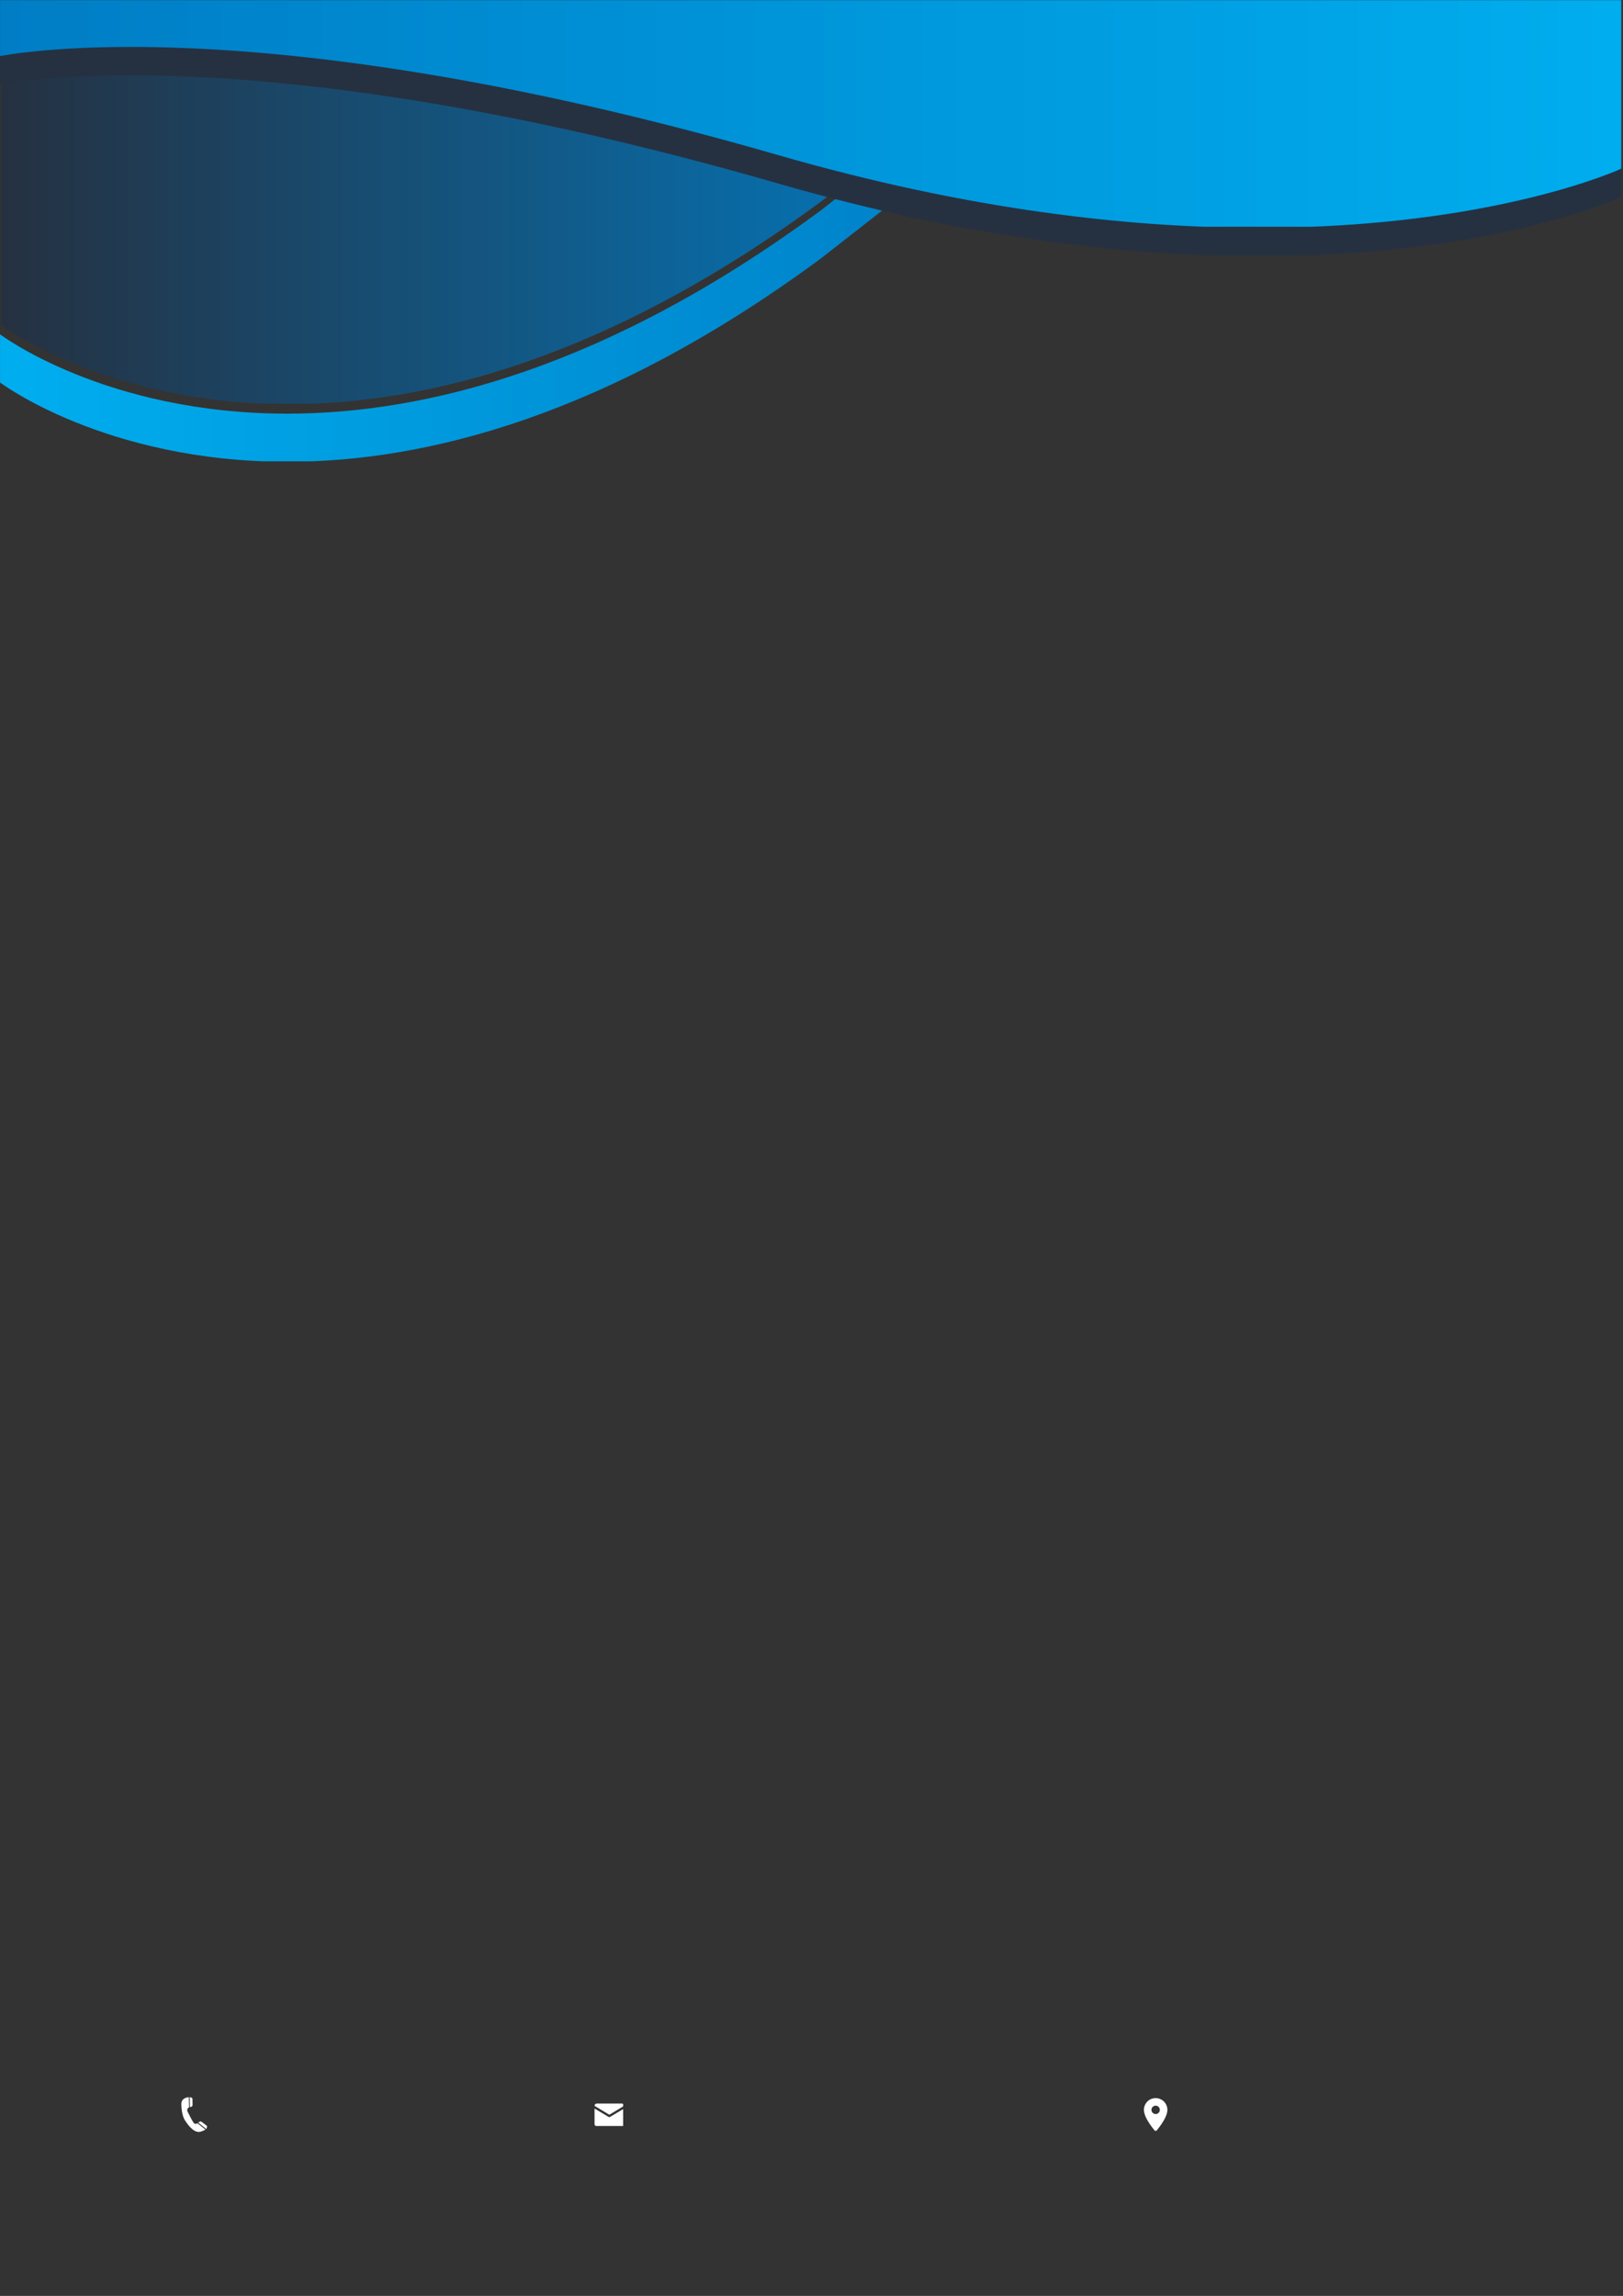 <svg xmlns="http://www.w3.org/2000/svg" xmlns:xlink="http://www.w3.org/1999/xlink" width="794" zoomAndPan="magnify" viewBox="0 0 595.5 842.25" height="1123" preserveAspectRatio="xMidYMid meet" version="1.0"><rect x="0" y="0" width="595.5" height="842.25" fill="#333333" stroke="none"/><defs><clipPath id="014235db49"><path d="M 0.016 39.598 L 371.684 39.598 L 371.684 169.234 L 0.016 169.234 Z M 0.016 39.598 " clip-rule="nonzero"/></clipPath><clipPath id="5deb702bca"><path d="M 105.414 169.402 C 38.465 169.402 0.016 140.301 0.016 140.301 L 0.016 122.645 C 0.016 122.645 38.465 151.75 105.414 151.75 C 155.871 151.75 222.52 135.219 301.102 77.23 L 349.191 39.645 L 371.781 39.645 L 301.102 94.883 C 222.52 152.871 155.871 169.402 105.414 169.402 Z M 105.414 169.402 " clip-rule="nonzero"/></clipPath><linearGradient x1="0" gradientTransform="matrix(371.766, 0, 0, 371.766, 0.015, 104.524)" y1="0" x2="1" gradientUnits="userSpaceOnUse" y2="0" id="0fcf70d277"><stop stop-opacity="1" stop-color="rgb(0%, 68.199%, 93.7%)" offset="0"/><stop stop-opacity="1" stop-color="rgb(0%, 68.048%, 93.571%)" offset="0.016"/><stop stop-opacity="1" stop-color="rgb(0%, 67.749%, 93.315%)" offset="0.031"/><stop stop-opacity="1" stop-color="rgb(0%, 67.448%, 93.059%)" offset="0.047"/><stop stop-opacity="1" stop-color="rgb(0%, 67.149%, 92.802%)" offset="0.062"/><stop stop-opacity="1" stop-color="rgb(0%, 66.849%, 92.546%)" offset="0.078"/><stop stop-opacity="1" stop-color="rgb(0%, 66.55%, 92.29%)" offset="0.094"/><stop stop-opacity="1" stop-color="rgb(0%, 66.249%, 92.033%)" offset="0.109"/><stop stop-opacity="1" stop-color="rgb(0%, 65.95%, 91.777%)" offset="0.125"/><stop stop-opacity="1" stop-color="rgb(0%, 65.649%, 91.522%)" offset="0.141"/><stop stop-opacity="1" stop-color="rgb(0%, 65.349%, 91.266%)" offset="0.156"/><stop stop-opacity="1" stop-color="rgb(0%, 65.05%, 91.01%)" offset="0.172"/><stop stop-opacity="1" stop-color="rgb(0%, 64.749%, 90.753%)" offset="0.188"/><stop stop-opacity="1" stop-color="rgb(0%, 64.45%, 90.497%)" offset="0.203"/><stop stop-opacity="1" stop-color="rgb(0%, 64.149%, 90.24%)" offset="0.219"/><stop stop-opacity="1" stop-color="rgb(0%, 63.85%, 89.984%)" offset="0.234"/><stop stop-opacity="1" stop-color="rgb(0%, 63.55%, 89.728%)" offset="0.25"/><stop stop-opacity="1" stop-color="rgb(0%, 63.251%, 89.471%)" offset="0.266"/><stop stop-opacity="1" stop-color="rgb(0%, 62.95%, 89.217%)" offset="0.281"/><stop stop-opacity="1" stop-color="rgb(0%, 62.65%, 88.96%)" offset="0.297"/><stop stop-opacity="1" stop-color="rgb(0%, 62.35%, 88.704%)" offset="0.312"/><stop stop-opacity="1" stop-color="rgb(0%, 62.05%, 88.448%)" offset="0.328"/><stop stop-opacity="1" stop-color="rgb(0%, 61.751%, 88.191%)" offset="0.344"/><stop stop-opacity="1" stop-color="rgb(0%, 61.45%, 87.935%)" offset="0.359"/><stop stop-opacity="1" stop-color="rgb(0%, 61.151%, 87.679%)" offset="0.375"/><stop stop-opacity="1" stop-color="rgb(0%, 60.851%, 87.422%)" offset="0.391"/><stop stop-opacity="1" stop-color="rgb(0%, 60.551%, 87.166%)" offset="0.406"/><stop stop-opacity="1" stop-color="rgb(0%, 60.251%, 86.911%)" offset="0.422"/><stop stop-opacity="1" stop-color="rgb(0%, 59.95%, 86.655%)" offset="0.438"/><stop stop-opacity="1" stop-color="rgb(0%, 59.651%, 86.398%)" offset="0.453"/><stop stop-opacity="1" stop-color="rgb(0%, 59.351%, 86.142%)" offset="0.469"/><stop stop-opacity="1" stop-color="rgb(0%, 59.052%, 85.886%)" offset="0.484"/><stop stop-opacity="1" stop-color="rgb(0%, 58.751%, 85.629%)" offset="0.5"/><stop stop-opacity="1" stop-color="rgb(0%, 58.452%, 85.373%)" offset="0.516"/><stop stop-opacity="1" stop-color="rgb(0%, 58.151%, 85.117%)" offset="0.531"/><stop stop-opacity="1" stop-color="rgb(0%, 57.852%, 84.86%)" offset="0.547"/><stop stop-opacity="1" stop-color="rgb(0%, 57.552%, 84.605%)" offset="0.562"/><stop stop-opacity="1" stop-color="rgb(0%, 57.251%, 84.349%)" offset="0.578"/><stop stop-opacity="1" stop-color="rgb(0%, 56.952%, 84.093%)" offset="0.594"/><stop stop-opacity="1" stop-color="rgb(0%, 56.651%, 83.836%)" offset="0.609"/><stop stop-opacity="1" stop-color="rgb(0%, 56.352%, 83.58%)" offset="0.625"/><stop stop-opacity="1" stop-color="rgb(0%, 56.052%, 83.324%)" offset="0.641"/><stop stop-opacity="1" stop-color="rgb(0%, 55.753%, 83.067%)" offset="0.656"/><stop stop-opacity="1" stop-color="rgb(0%, 55.452%, 82.811%)" offset="0.672"/><stop stop-opacity="1" stop-color="rgb(0%, 55.153%, 82.555%)" offset="0.688"/><stop stop-opacity="1" stop-color="rgb(0%, 54.852%, 82.298%)" offset="0.703"/><stop stop-opacity="1" stop-color="rgb(0%, 54.552%, 82.043%)" offset="0.719"/><stop stop-opacity="1" stop-color="rgb(0%, 54.253%, 81.787%)" offset="0.734"/><stop stop-opacity="1" stop-color="rgb(0%, 53.952%, 81.531%)" offset="0.75"/><stop stop-opacity="1" stop-color="rgb(0%, 53.653%, 81.274%)" offset="0.766"/><stop stop-opacity="1" stop-color="rgb(0%, 53.352%, 81.018%)" offset="0.781"/><stop stop-opacity="1" stop-color="rgb(0%, 53.053%, 80.762%)" offset="0.797"/><stop stop-opacity="1" stop-color="rgb(0%, 52.753%, 80.505%)" offset="0.812"/><stop stop-opacity="1" stop-color="rgb(0%, 52.454%, 80.249%)" offset="0.828"/><stop stop-opacity="1" stop-color="rgb(0%, 52.153%, 79.993%)" offset="0.844"/><stop stop-opacity="1" stop-color="rgb(0%, 51.852%, 79.738%)" offset="0.859"/><stop stop-opacity="1" stop-color="rgb(0%, 51.553%, 79.482%)" offset="0.875"/><stop stop-opacity="1" stop-color="rgb(0%, 51.253%, 79.225%)" offset="0.891"/><stop stop-opacity="1" stop-color="rgb(0%, 50.954%, 78.969%)" offset="0.906"/><stop stop-opacity="1" stop-color="rgb(0%, 50.653%, 78.712%)" offset="0.922"/><stop stop-opacity="1" stop-color="rgb(0%, 50.354%, 78.456%)" offset="0.938"/><stop stop-opacity="1" stop-color="rgb(0%, 50.053%, 78.2%)" offset="0.953"/><stop stop-opacity="1" stop-color="rgb(0%, 49.754%, 77.943%)" offset="0.969"/><stop stop-opacity="1" stop-color="rgb(0%, 49.454%, 77.687%)" offset="0.984"/><stop stop-opacity="1" stop-color="rgb(0%, 49.153%, 77.432%)" offset="1"/></linearGradient><clipPath id="767152d599"><path d="M 0.395 18.477 L 372.062 18.477 L 372.062 148.113 L 0.395 148.113 Z M 0.395 18.477 " clip-rule="nonzero"/></clipPath><clipPath id="3f1fc5ca9d"><path d="M 105.793 148.281 C 38.844 148.281 0.395 119.18 0.395 119.18 L 0.395 18.523 L 372.16 18.523 L 301.48 73.762 C 222.902 131.75 156.25 148.281 105.793 148.281 Z M 105.793 148.281 " clip-rule="nonzero"/></clipPath><linearGradient x1="0" gradientTransform="matrix(371.766, 0, 0, 371.766, 0.395, 83.403)" y1="0" x2="1" gradientUnits="userSpaceOnUse" y2="0" id="6830a51b1b"><stop stop-opacity="1" stop-color="rgb(14.499%, 19.199%, 25.499%)" offset="0"/><stop stop-opacity="1" stop-color="rgb(14.442%, 19.315%, 25.7%)" offset="0.004"/><stop stop-opacity="1" stop-color="rgb(14.386%, 19.432%, 25.903%)" offset="0.008"/><stop stop-opacity="1" stop-color="rgb(14.33%, 19.548%, 26.105%)" offset="0.012"/><stop stop-opacity="1" stop-color="rgb(14.273%, 19.664%, 26.308%)" offset="0.016"/><stop stop-opacity="1" stop-color="rgb(14.217%, 19.78%, 26.511%)" offset="0.02"/><stop stop-opacity="1" stop-color="rgb(14.16%, 19.897%, 26.714%)" offset="0.023"/><stop stop-opacity="1" stop-color="rgb(14.102%, 20.013%, 26.915%)" offset="0.027"/><stop stop-opacity="1" stop-color="rgb(14.046%, 20.131%, 27.118%)" offset="0.031"/><stop stop-opacity="1" stop-color="rgb(13.989%, 20.247%, 27.319%)" offset="0.035"/><stop stop-opacity="1" stop-color="rgb(13.933%, 20.363%, 27.522%)" offset="0.039"/><stop stop-opacity="1" stop-color="rgb(13.876%, 20.479%, 27.724%)" offset="0.043"/><stop stop-opacity="1" stop-color="rgb(13.82%, 20.596%, 27.927%)" offset="0.047"/><stop stop-opacity="1" stop-color="rgb(13.763%, 20.712%, 28.128%)" offset="0.051"/><stop stop-opacity="1" stop-color="rgb(13.707%, 20.828%, 28.331%)" offset="0.055"/><stop stop-opacity="1" stop-color="rgb(13.649%, 20.944%, 28.532%)" offset="0.059"/><stop stop-opacity="1" stop-color="rgb(13.593%, 21.062%, 28.735%)" offset="0.062"/><stop stop-opacity="1" stop-color="rgb(13.536%, 21.178%, 28.937%)" offset="0.066"/><stop stop-opacity="1" stop-color="rgb(13.48%, 21.294%, 29.14%)" offset="0.07"/><stop stop-opacity="1" stop-color="rgb(13.423%, 21.41%, 29.343%)" offset="0.074"/><stop stop-opacity="1" stop-color="rgb(13.367%, 21.527%, 29.546%)" offset="0.078"/><stop stop-opacity="1" stop-color="rgb(13.31%, 21.643%, 29.747%)" offset="0.082"/><stop stop-opacity="1" stop-color="rgb(13.254%, 21.759%, 29.95%)" offset="0.086"/><stop stop-opacity="1" stop-color="rgb(13.197%, 21.875%, 30.151%)" offset="0.09"/><stop stop-opacity="1" stop-color="rgb(13.141%, 21.992%, 30.354%)" offset="0.094"/><stop stop-opacity="1" stop-color="rgb(13.083%, 22.108%, 30.556%)" offset="0.098"/><stop stop-opacity="1" stop-color="rgb(13.026%, 22.224%, 30.759%)" offset="0.102"/><stop stop-opacity="1" stop-color="rgb(12.97%, 22.34%, 30.96%)" offset="0.105"/><stop stop-opacity="1" stop-color="rgb(12.914%, 22.458%, 31.163%)" offset="0.109"/><stop stop-opacity="1" stop-color="rgb(12.857%, 22.574%, 31.364%)" offset="0.113"/><stop stop-opacity="1" stop-color="rgb(12.801%, 22.69%, 31.567%)" offset="0.117"/><stop stop-opacity="1" stop-color="rgb(12.744%, 22.806%, 31.77%)" offset="0.121"/><stop stop-opacity="1" stop-color="rgb(12.688%, 22.923%, 31.973%)" offset="0.125"/><stop stop-opacity="1" stop-color="rgb(12.63%, 23.039%, 32.175%)" offset="0.129"/><stop stop-opacity="1" stop-color="rgb(12.573%, 23.157%, 32.378%)" offset="0.133"/><stop stop-opacity="1" stop-color="rgb(12.517%, 23.273%, 32.579%)" offset="0.137"/><stop stop-opacity="1" stop-color="rgb(12.46%, 23.389%, 32.782%)" offset="0.141"/><stop stop-opacity="1" stop-color="rgb(12.404%, 23.505%, 32.983%)" offset="0.145"/><stop stop-opacity="1" stop-color="rgb(12.347%, 23.622%, 33.186%)" offset="0.148"/><stop stop-opacity="1" stop-color="rgb(12.291%, 23.738%, 33.388%)" offset="0.152"/><stop stop-opacity="1" stop-color="rgb(12.234%, 23.854%, 33.591%)" offset="0.156"/><stop stop-opacity="1" stop-color="rgb(12.178%, 23.97%, 33.792%)" offset="0.16"/><stop stop-opacity="1" stop-color="rgb(12.122%, 24.088%, 33.995%)" offset="0.164"/><stop stop-opacity="1" stop-color="rgb(12.064%, 24.203%, 34.196%)" offset="0.168"/><stop stop-opacity="1" stop-color="rgb(12.007%, 24.319%, 34.399%)" offset="0.172"/><stop stop-opacity="1" stop-color="rgb(11.951%, 24.435%, 34.602%)" offset="0.176"/><stop stop-opacity="1" stop-color="rgb(11.894%, 24.553%, 34.805%)" offset="0.18"/><stop stop-opacity="1" stop-color="rgb(11.838%, 24.669%, 35.007%)" offset="0.184"/><stop stop-opacity="1" stop-color="rgb(11.781%, 24.785%, 35.21%)" offset="0.188"/><stop stop-opacity="1" stop-color="rgb(11.725%, 24.901%, 35.411%)" offset="0.191"/><stop stop-opacity="1" stop-color="rgb(11.668%, 25.018%, 35.614%)" offset="0.195"/><stop stop-opacity="1" stop-color="rgb(11.61%, 25.134%, 35.815%)" offset="0.199"/><stop stop-opacity="1" stop-color="rgb(11.554%, 25.25%, 36.018%)" offset="0.203"/><stop stop-opacity="1" stop-color="rgb(11.497%, 25.366%, 36.22%)" offset="0.207"/><stop stop-opacity="1" stop-color="rgb(11.441%, 25.484%, 36.423%)" offset="0.211"/><stop stop-opacity="1" stop-color="rgb(11.385%, 25.6%, 36.624%)" offset="0.215"/><stop stop-opacity="1" stop-color="rgb(11.328%, 25.716%, 36.827%)" offset="0.219"/><stop stop-opacity="1" stop-color="rgb(11.272%, 25.832%, 37.029%)" offset="0.223"/><stop stop-opacity="1" stop-color="rgb(11.215%, 25.949%, 37.231%)" offset="0.227"/><stop stop-opacity="1" stop-color="rgb(11.159%, 26.065%, 37.434%)" offset="0.23"/><stop stop-opacity="1" stop-color="rgb(11.102%, 26.181%, 37.637%)" offset="0.234"/><stop stop-opacity="1" stop-color="rgb(11.044%, 26.297%, 37.839%)" offset="0.238"/><stop stop-opacity="1" stop-color="rgb(10.988%, 26.414%, 38.042%)" offset="0.242"/><stop stop-opacity="1" stop-color="rgb(10.931%, 26.53%, 38.243%)" offset="0.246"/><stop stop-opacity="1" stop-color="rgb(10.875%, 26.648%, 38.446%)" offset="0.25"/><stop stop-opacity="1" stop-color="rgb(10.818%, 26.764%, 38.647%)" offset="0.254"/><stop stop-opacity="1" stop-color="rgb(10.762%, 26.88%, 38.85%)" offset="0.258"/><stop stop-opacity="1" stop-color="rgb(10.706%, 26.996%, 39.052%)" offset="0.262"/><stop stop-opacity="1" stop-color="rgb(10.649%, 27.113%, 39.255%)" offset="0.266"/><stop stop-opacity="1" stop-color="rgb(10.593%, 27.229%, 39.456%)" offset="0.27"/><stop stop-opacity="1" stop-color="rgb(10.536%, 27.345%, 39.659%)" offset="0.273"/><stop stop-opacity="1" stop-color="rgb(10.478%, 27.461%, 39.861%)" offset="0.277"/><stop stop-opacity="1" stop-color="rgb(10.422%, 27.579%, 40.063%)" offset="0.281"/><stop stop-opacity="1" stop-color="rgb(10.365%, 27.695%, 40.266%)" offset="0.285"/><stop stop-opacity="1" stop-color="rgb(10.309%, 27.811%, 40.469%)" offset="0.289"/><stop stop-opacity="1" stop-color="rgb(10.252%, 27.927%, 40.671%)" offset="0.293"/><stop stop-opacity="1" stop-color="rgb(10.196%, 28.044%, 40.874%)" offset="0.297"/><stop stop-opacity="1" stop-color="rgb(10.139%, 28.16%, 41.075%)" offset="0.301"/><stop stop-opacity="1" stop-color="rgb(10.083%, 28.276%, 41.278%)" offset="0.305"/><stop stop-opacity="1" stop-color="rgb(10.025%, 28.392%, 41.479%)" offset="0.309"/><stop stop-opacity="1" stop-color="rgb(9.969%, 28.51%, 41.682%)" offset="0.312"/><stop stop-opacity="1" stop-color="rgb(9.912%, 28.625%, 41.884%)" offset="0.316"/><stop stop-opacity="1" stop-color="rgb(9.856%, 28.741%, 42.087%)" offset="0.32"/><stop stop-opacity="1" stop-color="rgb(9.799%, 28.857%, 42.288%)" offset="0.324"/><stop stop-opacity="1" stop-color="rgb(9.743%, 28.975%, 42.491%)" offset="0.328"/><stop stop-opacity="1" stop-color="rgb(9.686%, 29.091%, 42.693%)" offset="0.332"/><stop stop-opacity="1" stop-color="rgb(9.63%, 29.207%, 42.896%)" offset="0.336"/><stop stop-opacity="1" stop-color="rgb(9.573%, 29.323%, 43.098%)" offset="0.34"/><stop stop-opacity="1" stop-color="rgb(9.517%, 29.44%, 43.301%)" offset="0.344"/><stop stop-opacity="1" stop-color="rgb(9.459%, 29.556%, 43.503%)" offset="0.348"/><stop stop-opacity="1" stop-color="rgb(9.402%, 29.674%, 43.706%)" offset="0.352"/><stop stop-opacity="1" stop-color="rgb(9.346%, 29.79%, 43.907%)" offset="0.355"/><stop stop-opacity="1" stop-color="rgb(9.29%, 29.906%, 44.11%)" offset="0.359"/><stop stop-opacity="1" stop-color="rgb(9.233%, 30.022%, 44.312%)" offset="0.363"/><stop stop-opacity="1" stop-color="rgb(9.177%, 30.139%, 44.514%)" offset="0.367"/><stop stop-opacity="1" stop-color="rgb(9.12%, 30.255%, 44.716%)" offset="0.371"/><stop stop-opacity="1" stop-color="rgb(9.064%, 30.371%, 44.919%)" offset="0.375"/><stop stop-opacity="1" stop-color="rgb(9.006%, 30.487%, 45.12%)" offset="0.379"/><stop stop-opacity="1" stop-color="rgb(8.949%, 30.605%, 45.323%)" offset="0.383"/><stop stop-opacity="1" stop-color="rgb(8.893%, 30.721%, 45.526%)" offset="0.387"/><stop stop-opacity="1" stop-color="rgb(8.836%, 30.836%, 45.729%)" offset="0.391"/><stop stop-opacity="1" stop-color="rgb(8.78%, 30.952%, 45.93%)" offset="0.395"/><stop stop-opacity="1" stop-color="rgb(8.723%, 31.07%, 46.133%)" offset="0.398"/><stop stop-opacity="1" stop-color="rgb(8.667%, 31.186%, 46.335%)" offset="0.402"/><stop stop-opacity="1" stop-color="rgb(8.611%, 31.302%, 46.538%)" offset="0.406"/><stop stop-opacity="1" stop-color="rgb(8.554%, 31.418%, 46.739%)" offset="0.41"/><stop stop-opacity="1" stop-color="rgb(8.498%, 31.535%, 46.942%)" offset="0.414"/><stop stop-opacity="1" stop-color="rgb(8.44%, 31.651%, 47.144%)" offset="0.418"/><stop stop-opacity="1" stop-color="rgb(8.383%, 31.767%, 47.346%)" offset="0.422"/><stop stop-opacity="1" stop-color="rgb(8.327%, 31.883%, 47.548%)" offset="0.426"/><stop stop-opacity="1" stop-color="rgb(8.27%, 32.001%, 47.751%)" offset="0.43"/><stop stop-opacity="1" stop-color="rgb(8.214%, 32.117%, 47.952%)" offset="0.434"/><stop stop-opacity="1" stop-color="rgb(8.157%, 32.233%, 48.155%)" offset="0.438"/><stop stop-opacity="1" stop-color="rgb(8.101%, 32.349%, 48.358%)" offset="0.441"/><stop stop-opacity="1" stop-color="rgb(8.044%, 32.466%, 48.561%)" offset="0.445"/><stop stop-opacity="1" stop-color="rgb(7.986%, 32.582%, 48.763%)" offset="0.449"/><stop stop-opacity="1" stop-color="rgb(7.93%, 32.7%, 48.965%)" offset="0.453"/><stop stop-opacity="1" stop-color="rgb(7.874%, 32.816%, 49.167%)" offset="0.457"/><stop stop-opacity="1" stop-color="rgb(7.817%, 32.932%, 49.37%)" offset="0.461"/><stop stop-opacity="1" stop-color="rgb(7.761%, 33.047%, 49.571%)" offset="0.465"/><stop stop-opacity="1" stop-color="rgb(7.704%, 33.165%, 49.774%)" offset="0.469"/><stop stop-opacity="1" stop-color="rgb(7.648%, 33.281%, 49.976%)" offset="0.473"/><stop stop-opacity="1" stop-color="rgb(7.591%, 33.397%, 50.179%)" offset="0.477"/><stop stop-opacity="1" stop-color="rgb(7.535%, 33.513%, 50.38%)" offset="0.48"/><stop stop-opacity="1" stop-color="rgb(7.478%, 33.63%, 50.583%)" offset="0.484"/><stop stop-opacity="1" stop-color="rgb(7.42%, 33.746%, 50.784%)" offset="0.488"/><stop stop-opacity="1" stop-color="rgb(7.364%, 33.862%, 50.987%)" offset="0.492"/><stop stop-opacity="1" stop-color="rgb(7.307%, 33.978%, 51.19%)" offset="0.496"/><stop stop-opacity="1" stop-color="rgb(7.251%, 34.096%, 51.393%)" offset="0.5"/><stop stop-opacity="1" stop-color="rgb(7.195%, 34.212%, 51.595%)" offset="0.504"/><stop stop-opacity="1" stop-color="rgb(7.138%, 34.328%, 51.797%)" offset="0.508"/><stop stop-opacity="1" stop-color="rgb(7.082%, 34.444%, 51.999%)" offset="0.512"/><stop stop-opacity="1" stop-color="rgb(7.025%, 34.561%, 52.202%)" offset="0.516"/><stop stop-opacity="1" stop-color="rgb(6.967%, 34.677%, 52.403%)" offset="0.52"/><stop stop-opacity="1" stop-color="rgb(6.911%, 34.793%, 52.606%)" offset="0.523"/><stop stop-opacity="1" stop-color="rgb(6.854%, 34.909%, 52.808%)" offset="0.527"/><stop stop-opacity="1" stop-color="rgb(6.798%, 35.027%, 53.011%)" offset="0.531"/><stop stop-opacity="1" stop-color="rgb(6.741%, 35.143%, 53.212%)" offset="0.535"/><stop stop-opacity="1" stop-color="rgb(6.685%, 35.258%, 53.415%)" offset="0.539"/><stop stop-opacity="1" stop-color="rgb(6.628%, 35.374%, 53.616%)" offset="0.543"/><stop stop-opacity="1" stop-color="rgb(6.572%, 35.492%, 53.819%)" offset="0.547"/><stop stop-opacity="1" stop-color="rgb(6.516%, 35.608%, 54.022%)" offset="0.551"/><stop stop-opacity="1" stop-color="rgb(6.459%, 35.724%, 54.225%)" offset="0.555"/><stop stop-opacity="1" stop-color="rgb(6.401%, 35.84%, 54.427%)" offset="0.559"/><stop stop-opacity="1" stop-color="rgb(6.345%, 35.957%, 54.63%)" offset="0.562"/><stop stop-opacity="1" stop-color="rgb(6.288%, 36.073%, 54.831%)" offset="0.566"/><stop stop-opacity="1" stop-color="rgb(6.232%, 36.191%, 55.034%)" offset="0.57"/><stop stop-opacity="1" stop-color="rgb(6.175%, 36.307%, 55.235%)" offset="0.574"/><stop stop-opacity="1" stop-color="rgb(6.119%, 36.423%, 55.438%)" offset="0.578"/><stop stop-opacity="1" stop-color="rgb(6.062%, 36.539%, 55.64%)" offset="0.582"/><stop stop-opacity="1" stop-color="rgb(6.006%, 36.656%, 55.843%)" offset="0.586"/><stop stop-opacity="1" stop-color="rgb(5.948%, 36.772%, 56.044%)" offset="0.59"/><stop stop-opacity="1" stop-color="rgb(5.891%, 36.888%, 56.247%)" offset="0.594"/><stop stop-opacity="1" stop-color="rgb(5.835%, 37.004%, 56.448%)" offset="0.598"/><stop stop-opacity="1" stop-color="rgb(5.779%, 37.122%, 56.651%)" offset="0.602"/><stop stop-opacity="1" stop-color="rgb(5.722%, 37.238%, 56.854%)" offset="0.605"/><stop stop-opacity="1" stop-color="rgb(5.666%, 37.354%, 57.057%)" offset="0.609"/><stop stop-opacity="1" stop-color="rgb(5.609%, 37.469%, 57.259%)" offset="0.613"/><stop stop-opacity="1" stop-color="rgb(5.553%, 37.587%, 57.462%)" offset="0.617"/><stop stop-opacity="1" stop-color="rgb(5.496%, 37.703%, 57.663%)" offset="0.621"/><stop stop-opacity="1" stop-color="rgb(5.44%, 37.819%, 57.866%)" offset="0.625"/><stop stop-opacity="1" stop-color="rgb(5.382%, 37.935%, 58.067%)" offset="0.629"/><stop stop-opacity="1" stop-color="rgb(5.325%, 38.052%, 58.27%)" offset="0.633"/><stop stop-opacity="1" stop-color="rgb(5.269%, 38.168%, 58.472%)" offset="0.637"/><stop stop-opacity="1" stop-color="rgb(5.212%, 38.284%, 58.675%)" offset="0.641"/><stop stop-opacity="1" stop-color="rgb(5.156%, 38.4%, 58.876%)" offset="0.645"/><stop stop-opacity="1" stop-color="rgb(5.099%, 38.518%, 59.079%)" offset="0.648"/><stop stop-opacity="1" stop-color="rgb(5.043%, 38.634%, 59.28%)" offset="0.652"/><stop stop-opacity="1" stop-color="rgb(4.987%, 38.75%, 59.483%)" offset="0.656"/><stop stop-opacity="1" stop-color="rgb(4.929%, 38.866%, 59.686%)" offset="0.66"/><stop stop-opacity="1" stop-color="rgb(4.872%, 38.983%, 59.889%)" offset="0.664"/><stop stop-opacity="1" stop-color="rgb(4.816%, 39.099%, 60.091%)" offset="0.668"/><stop stop-opacity="1" stop-color="rgb(4.759%, 39.217%, 60.294%)" offset="0.672"/><stop stop-opacity="1" stop-color="rgb(4.703%, 39.333%, 60.495%)" offset="0.676"/><stop stop-opacity="1" stop-color="rgb(4.646%, 39.449%, 60.698%)" offset="0.68"/><stop stop-opacity="1" stop-color="rgb(4.59%, 39.565%, 60.899%)" offset="0.684"/><stop stop-opacity="1" stop-color="rgb(4.533%, 39.682%, 61.102%)" offset="0.688"/><stop stop-opacity="1" stop-color="rgb(4.477%, 39.798%, 61.304%)" offset="0.691"/><stop stop-opacity="1" stop-color="rgb(4.42%, 39.914%, 61.507%)" offset="0.695"/><stop stop-opacity="1" stop-color="rgb(4.362%, 40.03%, 61.708%)" offset="0.699"/><stop stop-opacity="1" stop-color="rgb(4.306%, 40.147%, 61.911%)" offset="0.703"/><stop stop-opacity="1" stop-color="rgb(4.25%, 40.263%, 62.114%)" offset="0.707"/><stop stop-opacity="1" stop-color="rgb(4.193%, 40.379%, 62.317%)" offset="0.711"/><stop stop-opacity="1" stop-color="rgb(4.137%, 40.495%, 62.518%)" offset="0.715"/><stop stop-opacity="1" stop-color="rgb(4.08%, 40.613%, 62.721%)" offset="0.719"/><stop stop-opacity="1" stop-color="rgb(4.024%, 40.729%, 62.923%)" offset="0.723"/><stop stop-opacity="1" stop-color="rgb(3.967%, 40.845%, 63.126%)" offset="0.727"/><stop stop-opacity="1" stop-color="rgb(3.909%, 40.961%, 63.327%)" offset="0.73"/><stop stop-opacity="1" stop-color="rgb(3.853%, 41.078%, 63.53%)" offset="0.734"/><stop stop-opacity="1" stop-color="rgb(3.796%, 41.194%, 63.731%)" offset="0.738"/><stop stop-opacity="1" stop-color="rgb(3.74%, 41.31%, 63.934%)" offset="0.742"/><stop stop-opacity="1" stop-color="rgb(3.683%, 41.426%, 64.136%)" offset="0.746"/><stop stop-opacity="1" stop-color="rgb(3.627%, 41.544%, 64.339%)" offset="0.75"/><stop stop-opacity="1" stop-color="rgb(3.571%, 41.66%, 64.54%)" offset="0.754"/><stop stop-opacity="1" stop-color="rgb(3.514%, 41.776%, 64.743%)" offset="0.758"/><stop stop-opacity="1" stop-color="rgb(3.458%, 41.891%, 64.946%)" offset="0.762"/><stop stop-opacity="1" stop-color="rgb(3.401%, 42.009%, 65.149%)" offset="0.766"/><stop stop-opacity="1" stop-color="rgb(3.343%, 42.125%, 65.35%)" offset="0.77"/><stop stop-opacity="1" stop-color="rgb(3.287%, 42.241%, 65.553%)" offset="0.773"/><stop stop-opacity="1" stop-color="rgb(3.23%, 42.357%, 65.755%)" offset="0.777"/><stop stop-opacity="1" stop-color="rgb(3.174%, 42.474%, 65.958%)" offset="0.781"/><stop stop-opacity="1" stop-color="rgb(3.117%, 42.59%, 66.159%)" offset="0.785"/><stop stop-opacity="1" stop-color="rgb(3.061%, 42.708%, 66.362%)" offset="0.789"/><stop stop-opacity="1" stop-color="rgb(3.004%, 42.824%, 66.563%)" offset="0.793"/><stop stop-opacity="1" stop-color="rgb(2.948%, 42.94%, 66.766%)" offset="0.797"/><stop stop-opacity="1" stop-color="rgb(2.892%, 43.056%, 66.968%)" offset="0.801"/><stop stop-opacity="1" stop-color="rgb(2.835%, 43.173%, 67.171%)" offset="0.805"/><stop stop-opacity="1" stop-color="rgb(2.777%, 43.289%, 67.372%)" offset="0.809"/><stop stop-opacity="1" stop-color="rgb(2.721%, 43.405%, 67.575%)" offset="0.812"/><stop stop-opacity="1" stop-color="rgb(2.664%, 43.521%, 67.778%)" offset="0.816"/><stop stop-opacity="1" stop-color="rgb(2.608%, 43.639%, 67.981%)" offset="0.82"/><stop stop-opacity="1" stop-color="rgb(2.551%, 43.755%, 68.182%)" offset="0.824"/><stop stop-opacity="1" stop-color="rgb(2.495%, 43.871%, 68.385%)" offset="0.828"/><stop stop-opacity="1" stop-color="rgb(2.438%, 43.987%, 68.587%)" offset="0.832"/><stop stop-opacity="1" stop-color="rgb(2.382%, 44.104%, 68.79%)" offset="0.836"/><stop stop-opacity="1" stop-color="rgb(2.324%, 44.22%, 68.991%)" offset="0.84"/><stop stop-opacity="1" stop-color="rgb(2.267%, 44.336%, 69.194%)" offset="0.844"/><stop stop-opacity="1" stop-color="rgb(2.211%, 44.452%, 69.395%)" offset="0.848"/><stop stop-opacity="1" stop-color="rgb(2.155%, 44.569%, 69.598%)" offset="0.852"/><stop stop-opacity="1" stop-color="rgb(2.098%, 44.685%, 69.8%)" offset="0.855"/><stop stop-opacity="1" stop-color="rgb(2.042%, 44.801%, 70.003%)" offset="0.859"/><stop stop-opacity="1" stop-color="rgb(1.985%, 44.917%, 70.204%)" offset="0.863"/><stop stop-opacity="1" stop-color="rgb(1.929%, 45.035%, 70.407%)" offset="0.867"/><stop stop-opacity="1" stop-color="rgb(1.872%, 45.151%, 70.61%)" offset="0.871"/><stop stop-opacity="1" stop-color="rgb(1.816%, 45.267%, 70.813%)" offset="0.875"/><stop stop-opacity="1" stop-color="rgb(1.758%, 45.383%, 71.014%)" offset="0.879"/><stop stop-opacity="1" stop-color="rgb(1.701%, 45.5%, 71.217%)" offset="0.883"/><stop stop-opacity="1" stop-color="rgb(1.645%, 45.616%, 71.419%)" offset="0.887"/><stop stop-opacity="1" stop-color="rgb(1.588%, 45.734%, 71.622%)" offset="0.891"/><stop stop-opacity="1" stop-color="rgb(1.532%, 45.85%, 71.823%)" offset="0.895"/><stop stop-opacity="1" stop-color="rgb(1.476%, 45.966%, 72.026%)" offset="0.898"/><stop stop-opacity="1" stop-color="rgb(1.419%, 46.082%, 72.227%)" offset="0.902"/><stop stop-opacity="1" stop-color="rgb(1.363%, 46.199%, 72.43%)" offset="0.906"/><stop stop-opacity="1" stop-color="rgb(1.305%, 46.315%, 72.632%)" offset="0.91"/><stop stop-opacity="1" stop-color="rgb(1.248%, 46.431%, 72.835%)" offset="0.914"/><stop stop-opacity="1" stop-color="rgb(1.192%, 46.547%, 73.036%)" offset="0.918"/><stop stop-opacity="1" stop-color="rgb(1.135%, 46.664%, 73.239%)" offset="0.922"/><stop stop-opacity="1" stop-color="rgb(1.079%, 46.78%, 73.442%)" offset="0.926"/><stop stop-opacity="1" stop-color="rgb(1.022%, 46.896%, 73.645%)" offset="0.93"/><stop stop-opacity="1" stop-color="rgb(0.966%, 47.012%, 73.846%)" offset="0.934"/><stop stop-opacity="1" stop-color="rgb(0.909%, 47.13%, 74.049%)" offset="0.938"/><stop stop-opacity="1" stop-color="rgb(0.853%, 47.246%, 74.251%)" offset="0.941"/><stop stop-opacity="1" stop-color="rgb(0.797%, 47.362%, 74.454%)" offset="0.945"/><stop stop-opacity="1" stop-color="rgb(0.739%, 47.478%, 74.655%)" offset="0.949"/><stop stop-opacity="1" stop-color="rgb(0.682%, 47.595%, 74.858%)" offset="0.953"/><stop stop-opacity="1" stop-color="rgb(0.626%, 47.711%, 75.06%)" offset="0.957"/><stop stop-opacity="1" stop-color="rgb(0.569%, 47.827%, 75.262%)" offset="0.961"/><stop stop-opacity="1" stop-color="rgb(0.513%, 47.943%, 75.464%)" offset="0.965"/><stop stop-opacity="1" stop-color="rgb(0.456%, 48.061%, 75.667%)" offset="0.969"/><stop stop-opacity="1" stop-color="rgb(0.4%, 48.177%, 75.868%)" offset="0.973"/><stop stop-opacity="1" stop-color="rgb(0.343%, 48.293%, 76.071%)" offset="0.977"/><stop stop-opacity="1" stop-color="rgb(0.285%, 48.409%, 76.274%)" offset="0.98"/><stop stop-opacity="1" stop-color="rgb(0.229%, 48.526%, 76.477%)" offset="0.984"/><stop stop-opacity="1" stop-color="rgb(0.172%, 48.642%, 76.678%)" offset="0.988"/><stop stop-opacity="1" stop-color="rgb(0.116%, 48.758%, 76.881%)" offset="0.992"/><stop stop-opacity="1" stop-color="rgb(0.06%, 48.874%, 77.083%)" offset="0.996"/><stop stop-opacity="1" stop-color="rgb(0.003%, 48.991%, 77.286%)" offset="1"/></linearGradient><clipPath id="b936fe31ea"><path d="M 0.016 16.535 L 594.984 16.535 L 594.984 93.715 L 0.016 93.715 Z M 0.016 16.535 " clip-rule="nonzero"/></clipPath><clipPath id="aa2faebaab"><path d="M 461.816 93.992 C 414.543 93.992 355.41 87.484 285.598 67.344 C 172.102 34.598 93.93 27.648 48.008 27.648 C 14.125 27.648 -2.199 31.434 -2.199 31.434 L -2.199 20.383 C -2.199 20.383 14.113 16.598 47.996 16.598 L 48.004 16.598 C 93.93 16.598 172.109 23.551 285.594 56.293 C 355.41 76.438 414.543 82.941 461.816 82.941 C 548.098 82.941 594.852 61.266 594.852 61.266 L 594.852 72.316 C 594.852 72.316 548.098 93.992 461.816 93.992 Z M 461.816 93.992 " clip-rule="nonzero"/></clipPath><clipPath id="ee5aeacb1e"><path d="M 0.016 0 L 594.984 0 L 594.984 83.176 L 0.016 83.176 Z M 0.016 0 " clip-rule="nonzero"/></clipPath><clipPath id="332dbb9e67"><path d="M 461.816 83.566 C 414.543 83.566 355.406 77.059 285.594 56.918 C 172.102 24.172 93.93 17.219 48.008 17.219 C 14.125 17.219 -2.199 21.004 -2.199 21.004 L -2.199 0.07 L 594.852 0.07 L 594.852 61.887 C 594.852 61.887 548.098 83.566 461.816 83.566 Z M 461.816 83.566 " clip-rule="nonzero"/></clipPath><linearGradient x1="0.004" gradientTransform="matrix(597.051, 0, 0, 597.051, -2.201, 41.817)" y1="0" x2="1" gradientUnits="userSpaceOnUse" y2="0" id="7c0a3f929f"><stop stop-opacity="1" stop-color="rgb(0%, 49.071%, 77.361%)" offset="0"/><stop stop-opacity="1" stop-color="rgb(0%, 49.22%, 77.487%)" offset="0.016"/><stop stop-opacity="1" stop-color="rgb(0%, 49.519%, 77.742%)" offset="0.031"/><stop stop-opacity="1" stop-color="rgb(0%, 49.817%, 77.998%)" offset="0.047"/><stop stop-opacity="1" stop-color="rgb(0%, 50.116%, 78.253%)" offset="0.062"/><stop stop-opacity="1" stop-color="rgb(0%, 50.415%, 78.508%)" offset="0.078"/><stop stop-opacity="1" stop-color="rgb(0%, 50.714%, 78.764%)" offset="0.094"/><stop stop-opacity="1" stop-color="rgb(0%, 51.013%, 79.019%)" offset="0.109"/><stop stop-opacity="1" stop-color="rgb(0%, 51.312%, 79.274%)" offset="0.125"/><stop stop-opacity="1" stop-color="rgb(0%, 51.611%, 79.53%)" offset="0.141"/><stop stop-opacity="1" stop-color="rgb(0%, 51.91%, 79.785%)" offset="0.156"/><stop stop-opacity="1" stop-color="rgb(0%, 52.209%, 80.04%)" offset="0.172"/><stop stop-opacity="1" stop-color="rgb(0%, 52.507%, 80.295%)" offset="0.188"/><stop stop-opacity="1" stop-color="rgb(0%, 52.806%, 80.551%)" offset="0.203"/><stop stop-opacity="1" stop-color="rgb(0%, 53.105%, 80.806%)" offset="0.219"/><stop stop-opacity="1" stop-color="rgb(0%, 53.404%, 81.061%)" offset="0.234"/><stop stop-opacity="1" stop-color="rgb(0%, 53.703%, 81.317%)" offset="0.25"/><stop stop-opacity="1" stop-color="rgb(0%, 54.002%, 81.572%)" offset="0.266"/><stop stop-opacity="1" stop-color="rgb(0%, 54.301%, 81.827%)" offset="0.281"/><stop stop-opacity="1" stop-color="rgb(0%, 54.601%, 82.083%)" offset="0.297"/><stop stop-opacity="1" stop-color="rgb(0%, 54.898%, 82.338%)" offset="0.312"/><stop stop-opacity="1" stop-color="rgb(0%, 55.197%, 82.593%)" offset="0.328"/><stop stop-opacity="1" stop-color="rgb(0%, 55.496%, 82.849%)" offset="0.344"/><stop stop-opacity="1" stop-color="rgb(0%, 55.795%, 83.104%)" offset="0.359"/><stop stop-opacity="1" stop-color="rgb(0%, 56.094%, 83.359%)" offset="0.375"/><stop stop-opacity="1" stop-color="rgb(0%, 56.393%, 83.615%)" offset="0.391"/><stop stop-opacity="1" stop-color="rgb(0%, 56.693%, 83.87%)" offset="0.406"/><stop stop-opacity="1" stop-color="rgb(0%, 56.992%, 84.125%)" offset="0.422"/><stop stop-opacity="1" stop-color="rgb(0%, 57.289%, 84.38%)" offset="0.438"/><stop stop-opacity="1" stop-color="rgb(0%, 57.588%, 84.636%)" offset="0.453"/><stop stop-opacity="1" stop-color="rgb(0%, 57.887%, 84.891%)" offset="0.469"/><stop stop-opacity="1" stop-color="rgb(0%, 58.186%, 85.146%)" offset="0.484"/><stop stop-opacity="1" stop-color="rgb(0%, 58.485%, 85.402%)" offset="0.5"/><stop stop-opacity="1" stop-color="rgb(0%, 58.784%, 85.657%)" offset="0.516"/><stop stop-opacity="1" stop-color="rgb(0%, 59.084%, 85.912%)" offset="0.531"/><stop stop-opacity="1" stop-color="rgb(0%, 59.383%, 86.168%)" offset="0.547"/><stop stop-opacity="1" stop-color="rgb(0%, 59.68%, 86.423%)" offset="0.562"/><stop stop-opacity="1" stop-color="rgb(0%, 59.979%, 86.678%)" offset="0.578"/><stop stop-opacity="1" stop-color="rgb(0%, 60.278%, 86.934%)" offset="0.594"/><stop stop-opacity="1" stop-color="rgb(0%, 60.577%, 87.189%)" offset="0.609"/><stop stop-opacity="1" stop-color="rgb(0%, 60.876%, 87.444%)" offset="0.625"/><stop stop-opacity="1" stop-color="rgb(0%, 61.176%, 87.7%)" offset="0.641"/><stop stop-opacity="1" stop-color="rgb(0%, 61.475%, 87.955%)" offset="0.656"/><stop stop-opacity="1" stop-color="rgb(0%, 61.774%, 88.21%)" offset="0.672"/><stop stop-opacity="1" stop-color="rgb(0%, 62.071%, 88.464%)" offset="0.688"/><stop stop-opacity="1" stop-color="rgb(0%, 62.37%, 88.721%)" offset="0.703"/><stop stop-opacity="1" stop-color="rgb(0%, 62.669%, 88.976%)" offset="0.719"/><stop stop-opacity="1" stop-color="rgb(0%, 62.968%, 89.23%)" offset="0.734"/><stop stop-opacity="1" stop-color="rgb(0%, 63.268%, 89.487%)" offset="0.75"/><stop stop-opacity="1" stop-color="rgb(0%, 63.567%, 89.742%)" offset="0.766"/><stop stop-opacity="1" stop-color="rgb(0%, 63.866%, 89.996%)" offset="0.781"/><stop stop-opacity="1" stop-color="rgb(0%, 64.165%, 90.253%)" offset="0.797"/><stop stop-opacity="1" stop-color="rgb(0%, 64.464%, 90.508%)" offset="0.812"/><stop stop-opacity="1" stop-color="rgb(0%, 64.761%, 90.762%)" offset="0.828"/><stop stop-opacity="1" stop-color="rgb(0%, 65.06%, 91.019%)" offset="0.844"/><stop stop-opacity="1" stop-color="rgb(0%, 65.359%, 91.273%)" offset="0.859"/><stop stop-opacity="1" stop-color="rgb(0%, 65.659%, 91.528%)" offset="0.875"/><stop stop-opacity="1" stop-color="rgb(0%, 65.958%, 91.785%)" offset="0.891"/><stop stop-opacity="1" stop-color="rgb(0%, 66.257%, 92.039%)" offset="0.906"/><stop stop-opacity="1" stop-color="rgb(0%, 66.556%, 92.294%)" offset="0.922"/><stop stop-opacity="1" stop-color="rgb(0%, 66.855%, 92.549%)" offset="0.938"/><stop stop-opacity="1" stop-color="rgb(0%, 67.152%, 92.805%)" offset="0.953"/><stop stop-opacity="1" stop-color="rgb(0%, 67.451%, 93.06%)" offset="0.969"/><stop stop-opacity="1" stop-color="rgb(0%, 67.751%, 93.315%)" offset="0.984"/><stop stop-opacity="1" stop-color="rgb(0%, 68.05%, 93.571%)" offset="1"/></linearGradient><clipPath id="a1711519c3"><path d="M 66.48 769.281 L 76 769.281 L 76 782.77 L 66.48 782.77 Z M 66.48 769.281 " clip-rule="nonzero"/></clipPath><clipPath id="8d85cbb211"><path d="M 69 769.281 L 71 769.281 L 71 773 L 69 773 Z M 69 769.281 " clip-rule="nonzero"/></clipPath><clipPath id="c8ed6517e3"><path d="M 218.141 771.672 L 228.633 771.672 L 228.633 776 L 218.141 776 Z M 218.141 771.672 " clip-rule="nonzero"/></clipPath><clipPath id="eea33006a4"><path d="M 218.141 773 L 228.633 773 L 228.633 779.914 L 218.141 779.914 Z M 218.141 773 " clip-rule="nonzero"/></clipPath><clipPath id="1505633a0c"><path d="M 419.715 769.684 L 428.707 769.684 L 428.707 781.676 L 419.715 781.676 Z M 419.715 769.684 " clip-rule="nonzero"/></clipPath></defs><g clip-path="url(#014235db49)"><g clip-path="url(#5deb702bca)"><path fill="url(#0fcf70d277)" d="M 0.016 39.645 L 0.016 169.234 L 371.684 169.234 L 371.684 39.645 Z M 0.016 39.645 " fill-rule="nonzero"/></g></g><g clip-path="url(#767152d599)"><g clip-path="url(#3f1fc5ca9d)"><path fill="url(#6830a51b1b)" d="M 0.395 18.523 L 0.395 148.113 L 372.062 148.113 L 372.062 18.523 Z M 0.395 18.523 " fill-rule="nonzero"/></g></g><g clip-path="url(#b936fe31ea)"><g clip-path="url(#aa2faebaab)"><path fill="#253141" d="M 0.016 16.598 L 0.016 93.715 L 594.852 93.715 L 594.852 16.598 Z M 0.016 16.598 " fill-opacity="1" fill-rule="nonzero"/></g></g><g clip-path="url(#ee5aeacb1e)"><g clip-path="url(#332dbb9e67)"><path fill="url(#7c0a3f929f)" d="M 0.016 0.07 L 0.016 83.176 L 594.852 83.176 L 594.852 0.07 Z M 0.016 0.07 " fill-rule="nonzero"/></g></g><g clip-path="url(#a1711519c3)"><path fill="#ffffff" d="M 69.281 769.355 C 69.281 769.355 66.496 769.391 66.535 771.91 C 66.57 774.43 67.074 776.66 67.906 777.902 C 68.738 779.145 70.867 782.395 73.289 782.066 C 73.289 782.066 74.48 781.809 75.383 781.223 L 72.457 778.922 C 72.457 778.922 71.59 779.473 71.051 778.742 C 70.508 778.012 68.809 774.613 68.809 774.613 C 68.809 774.613 68.34 773.52 69.387 773.043 Z M 69.281 769.355 " fill-opacity="1" fill-rule="nonzero"/></g><g clip-path="url(#8d85cbb211)"><path fill="#ffffff" d="M 69.605 769.355 C 69.605 769.355 69.82 769.281 70.219 769.5 C 70.617 769.719 70.617 769.902 70.617 769.902 L 70.652 772.422 C 70.652 772.422 70.543 772.57 70.398 772.715 C 70.254 772.859 69.785 773.082 69.715 772.934 C 69.641 772.789 69.605 769.355 69.605 769.355 Z M 69.605 769.355 " fill-opacity="1" fill-rule="nonzero"/></g><path fill="#ffffff" d="M 72.703 778.656 L 73.508 778.23 C 73.508 778.23 73.688 778.195 73.977 778.375 C 74.266 778.559 75.781 779.766 75.781 779.766 C 75.781 779.766 76.035 779.984 75.961 780.238 C 75.891 780.496 75.711 781.043 75.711 781.043 Z M 72.703 778.656 " fill-opacity="1" fill-rule="nonzero"/><g clip-path="url(#c8ed6517e3)"><path fill="#ffffff" d="M 223.562 775.773 L 228.98 772.52 L 228.98 772.508 C 228.98 772.277 228.898 772.078 228.734 771.918 C 228.574 771.754 228.375 771.672 228.148 771.672 L 218.977 771.672 C 218.746 771.672 218.551 771.754 218.387 771.918 C 218.223 772.078 218.145 772.277 218.145 772.508 L 218.145 772.52 Z M 223.562 775.773 " fill-opacity="1" fill-rule="nonzero"/></g><g clip-path="url(#eea33006a4)"><path fill="#ffffff" d="M 223.777 776.613 C 223.633 776.699 223.488 776.699 223.348 776.613 L 218.145 773.492 L 218.145 779.176 C 218.145 779.406 218.223 779.602 218.387 779.766 C 218.551 779.926 218.746 780.008 218.977 780.008 L 228.148 780.008 C 228.375 780.008 228.574 779.926 228.734 779.766 C 228.898 779.602 228.98 779.406 228.98 779.176 L 228.98 773.492 Z M 223.777 776.613 " fill-opacity="1" fill-rule="nonzero"/></g><g clip-path="url(#1505633a0c)"><path fill="#ffffff" d="M 424.023 769.684 C 421.645 769.684 419.715 771.613 419.715 773.992 C 419.715 777.223 424.023 781.988 424.023 781.988 C 424.023 781.988 428.328 777.223 428.328 773.992 C 428.328 771.613 426.398 769.684 424.023 769.684 Z M 424.023 775.531 C 423.172 775.531 422.484 774.84 422.484 773.992 C 422.484 773.141 423.172 772.453 424.023 772.453 C 424.871 772.453 425.559 773.141 425.559 773.992 C 425.559 774.84 424.871 775.531 424.023 775.531 Z M 424.023 775.531 " fill-opacity="1" fill-rule="nonzero"/></g></svg>